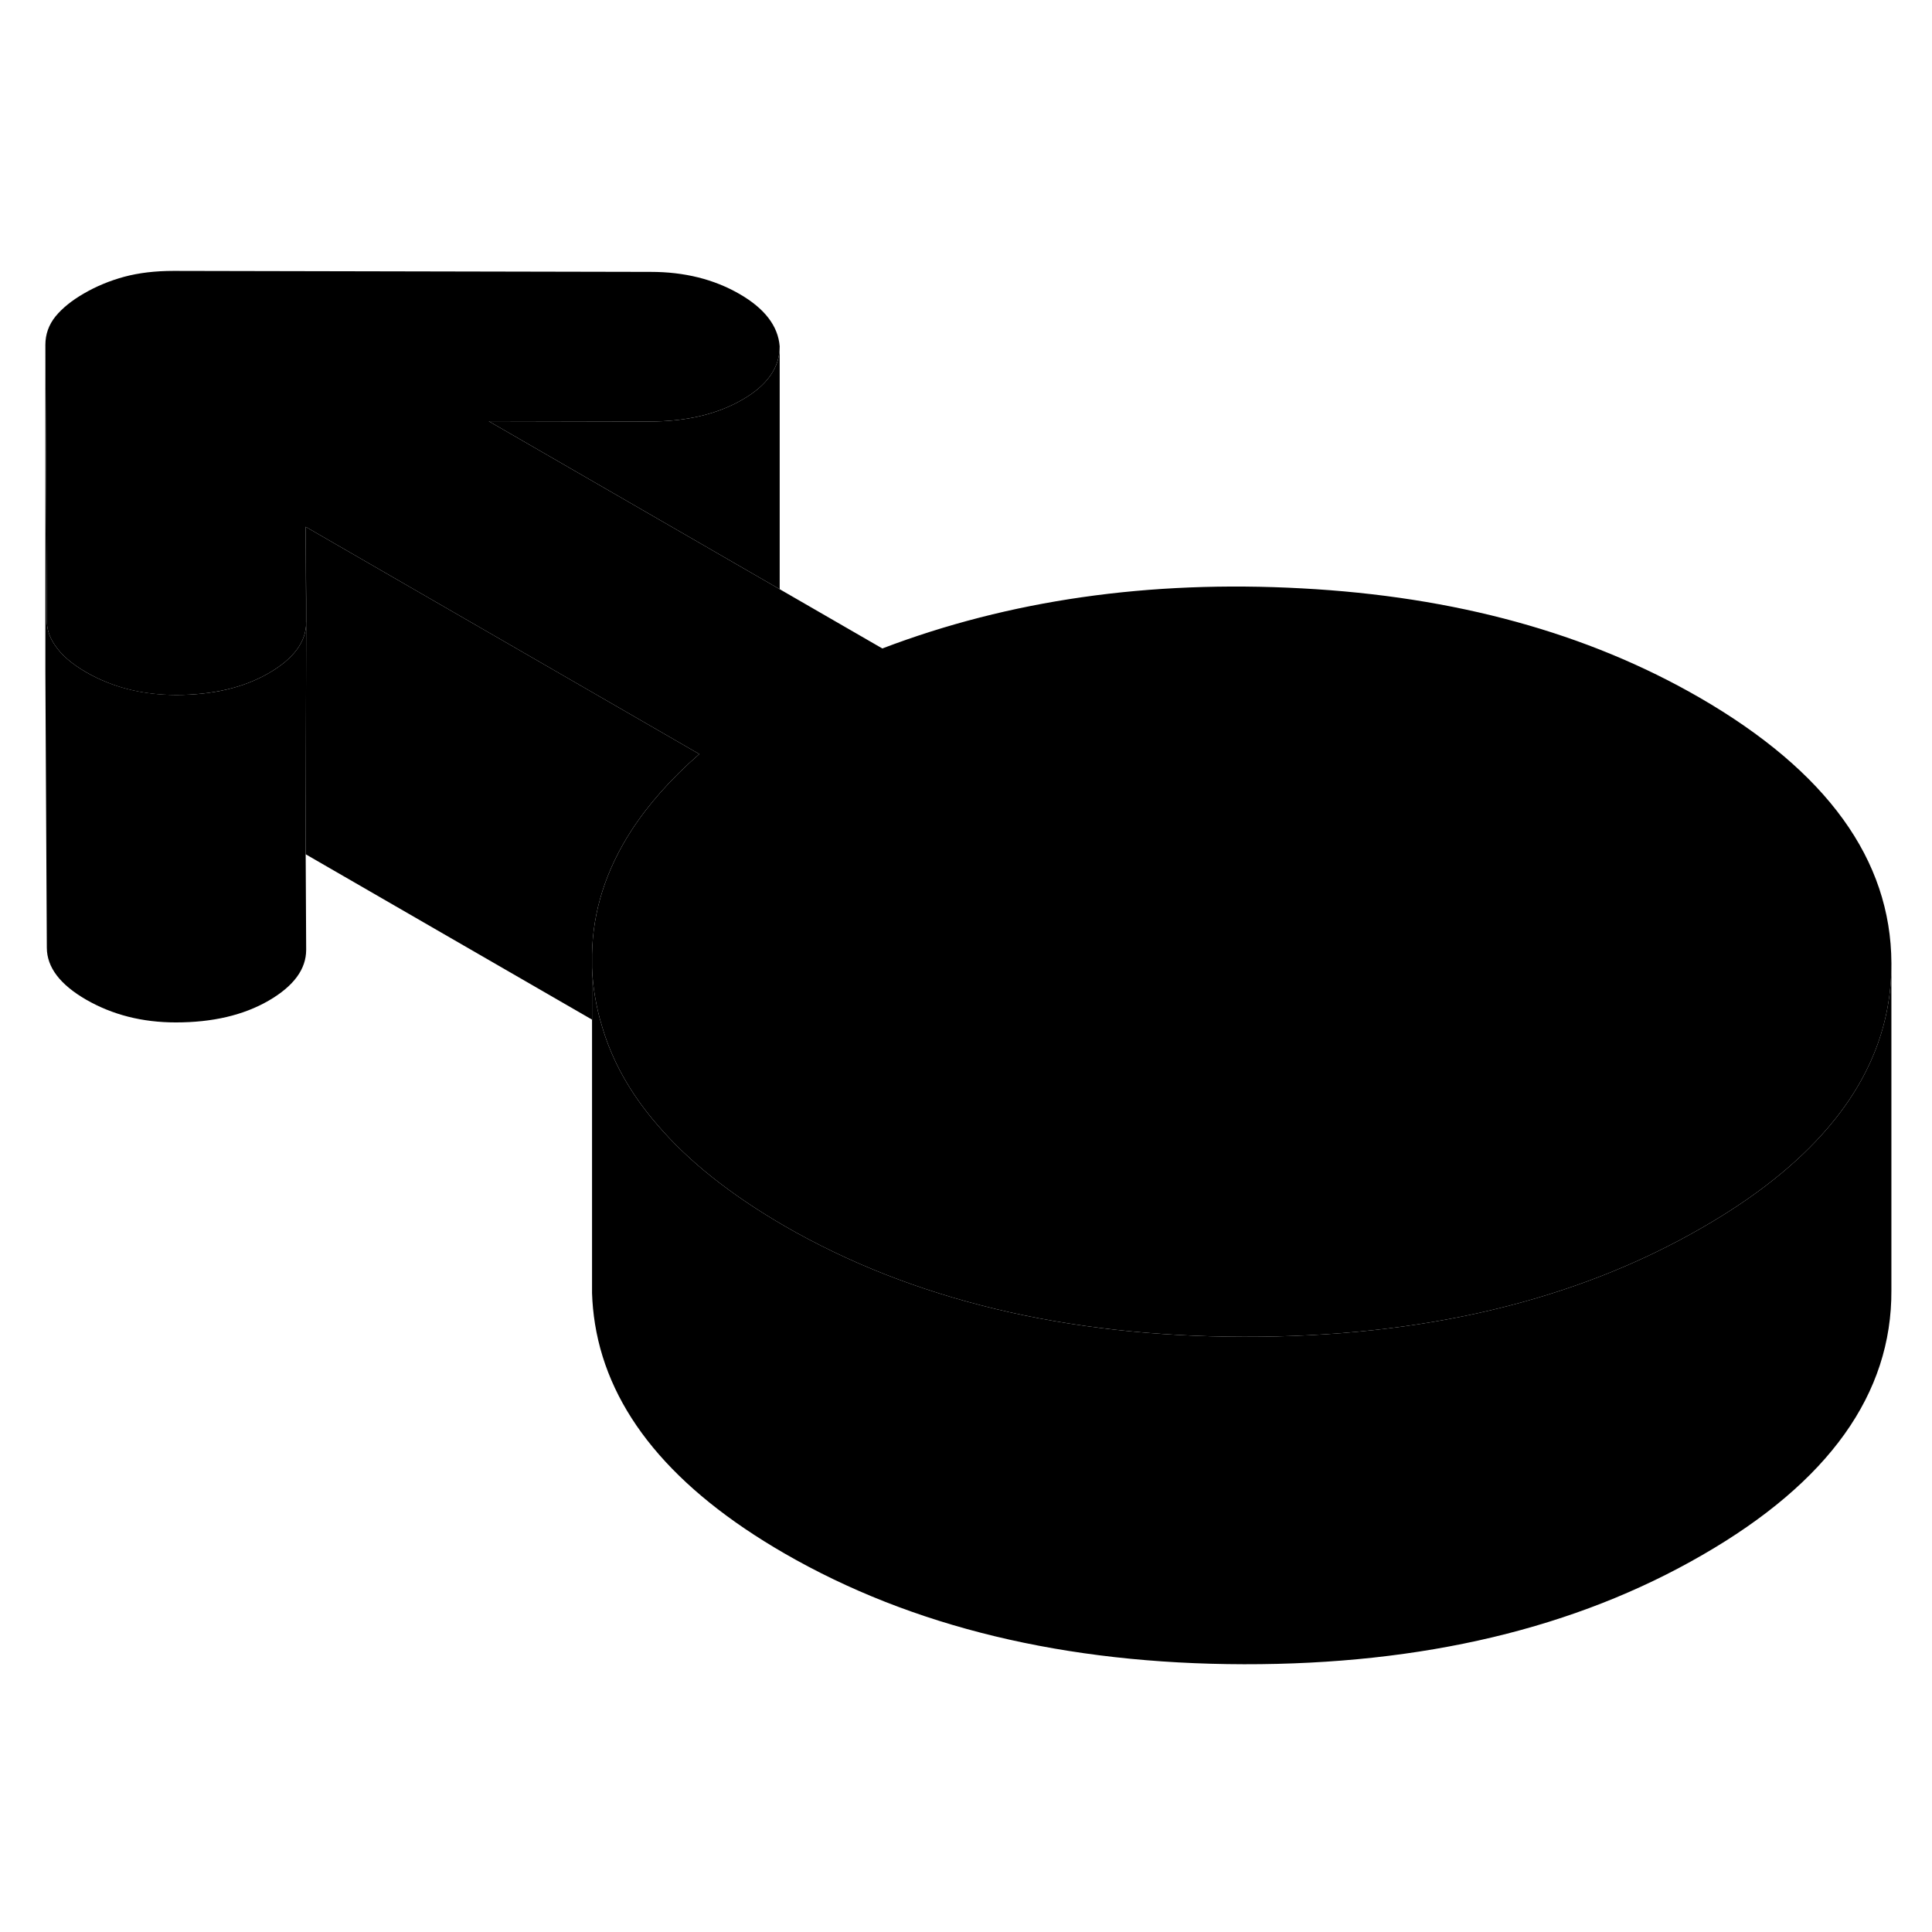 <svg width="48" height="48" viewBox="0 0 118 90" class="pr-icon-iso-duotone-secondary"
     xmlns="http://www.w3.org/2000/svg" stroke-width="1px" stroke-linecap="round" stroke-linejoin="round">
    <path d="M115.521 44.816V44.896C115.521 48.526 114.23 51.856 111.65 54.876C109.77 57.076 107.22 59.106 103.97 60.976C96.24 65.446 86.91 67.666 75.981 67.646C65.05 67.626 55.69 65.366 47.91 60.876C44.62 58.966 42.02 56.906 40.12 54.666C38.49 52.776 37.361 50.756 36.751 48.616C36.571 48.036 36.44 47.456 36.34 46.856C36.24 46.276 36.18 45.686 36.16 45.106V44.256C36.21 41.636 37.011 39.136 38.55 36.746C39.6 35.126 40.98 33.566 42.71 32.056L41.88 31.576L26.291 22.576L18.67 18.176L18.69 22.566V24.006L18.7 24.026C18.7 25.206 17.93 26.236 16.41 27.116C14.87 28.006 12.98 28.446 10.741 28.446C8.68 28.446 6.861 27.976 5.261 27.056C4.38 26.546 3.74 25.996 3.35 25.396C3.02 24.926 2.86 24.426 2.86 23.896L2.771 7.066C2.771 6.416 2.98 5.836 3.39 5.326C3.81 4.816 4.39 4.346 5.14 3.916C5.88 3.486 6.701 3.146 7.581 2.906C8.471 2.666 9.48 2.546 10.6 2.546L39.751 2.606C41.8 2.606 43.6 3.056 45.15 3.946C46.7 4.836 47.52 5.906 47.62 7.146V7.166C47.62 8.456 46.851 9.546 45.331 10.416C43.791 11.306 41.9 11.746 39.66 11.746L29.85 11.726L47.62 21.986L53.89 25.606C61.63 22.656 70.171 21.426 79.52 21.936C88.861 22.436 96.96 24.656 103.801 28.606C111.581 33.106 115.491 38.506 115.521 44.816Z" class="pr-icon-iso-duotone-primary-stroke" stroke-linejoin="round"/>
    <path d="M115.52 44.896V64.816C115.55 71.126 111.71 76.516 103.97 80.976C96.24 85.446 86.91 87.666 75.98 87.646C65.05 87.626 55.69 85.366 47.91 80.876C41.07 76.926 37.21 72.256 36.34 66.856C36.24 66.226 36.18 65.606 36.16 64.986V45.106C36.18 45.686 36.24 46.276 36.34 46.856C36.44 47.456 36.57 48.036 36.75 48.616C37.36 50.756 38.49 52.776 40.12 54.666C42.02 56.906 44.62 58.966 47.91 60.876C55.69 65.366 65.05 67.626 75.98 67.646C86.91 67.666 96.24 65.446 103.97 60.976C107.22 59.106 109.77 57.076 111.65 54.876C114.23 51.856 115.52 48.526 115.52 44.896Z" class="pr-icon-iso-duotone-primary-stroke" stroke-linejoin="round"/>
    <path d="M36.16 44.256V44.076" class="pr-icon-iso-duotone-primary-stroke" stroke-linejoin="round"/>
    <path d="M18.67 38.176L18.7 44.006C18.7 45.196 17.94 46.226 16.41 47.116C14.87 48.006 12.98 48.446 10.741 48.446C8.68 48.446 6.861 47.976 5.261 47.056C3.671 46.136 2.87 45.086 2.86 43.896L2.771 27.066V7.066L2.86 23.896C2.86 24.426 3.02 24.926 3.35 25.396C3.74 25.996 4.38 26.546 5.261 27.056C6.861 27.976 8.68 28.436 10.741 28.446C12.98 28.446 14.87 28.006 16.41 27.116C17.93 26.236 18.7 25.206 18.7 24.026L18.67 38.176Z" class="pr-icon-iso-duotone-primary-stroke" stroke-linejoin="round"/>
    <path d="M42.71 32.056C40.98 33.566 39.6 35.126 38.55 36.746C37.01 39.136 36.21 41.636 36.16 44.256V48.276L18.67 38.176L18.7 24.026V22.566L18.67 18.176L26.29 22.576L41.88 31.576L42.71 32.056Z" class="pr-icon-iso-duotone-primary-stroke" stroke-linejoin="round"/>
    <path d="M47.621 7.166V21.986L29.851 11.726L39.661 11.746C41.901 11.746 43.791 11.306 45.331 10.416C46.851 9.546 47.621 8.456 47.621 7.166Z" class="pr-icon-iso-duotone-primary-stroke" stroke-linejoin="round"/>
</svg>
